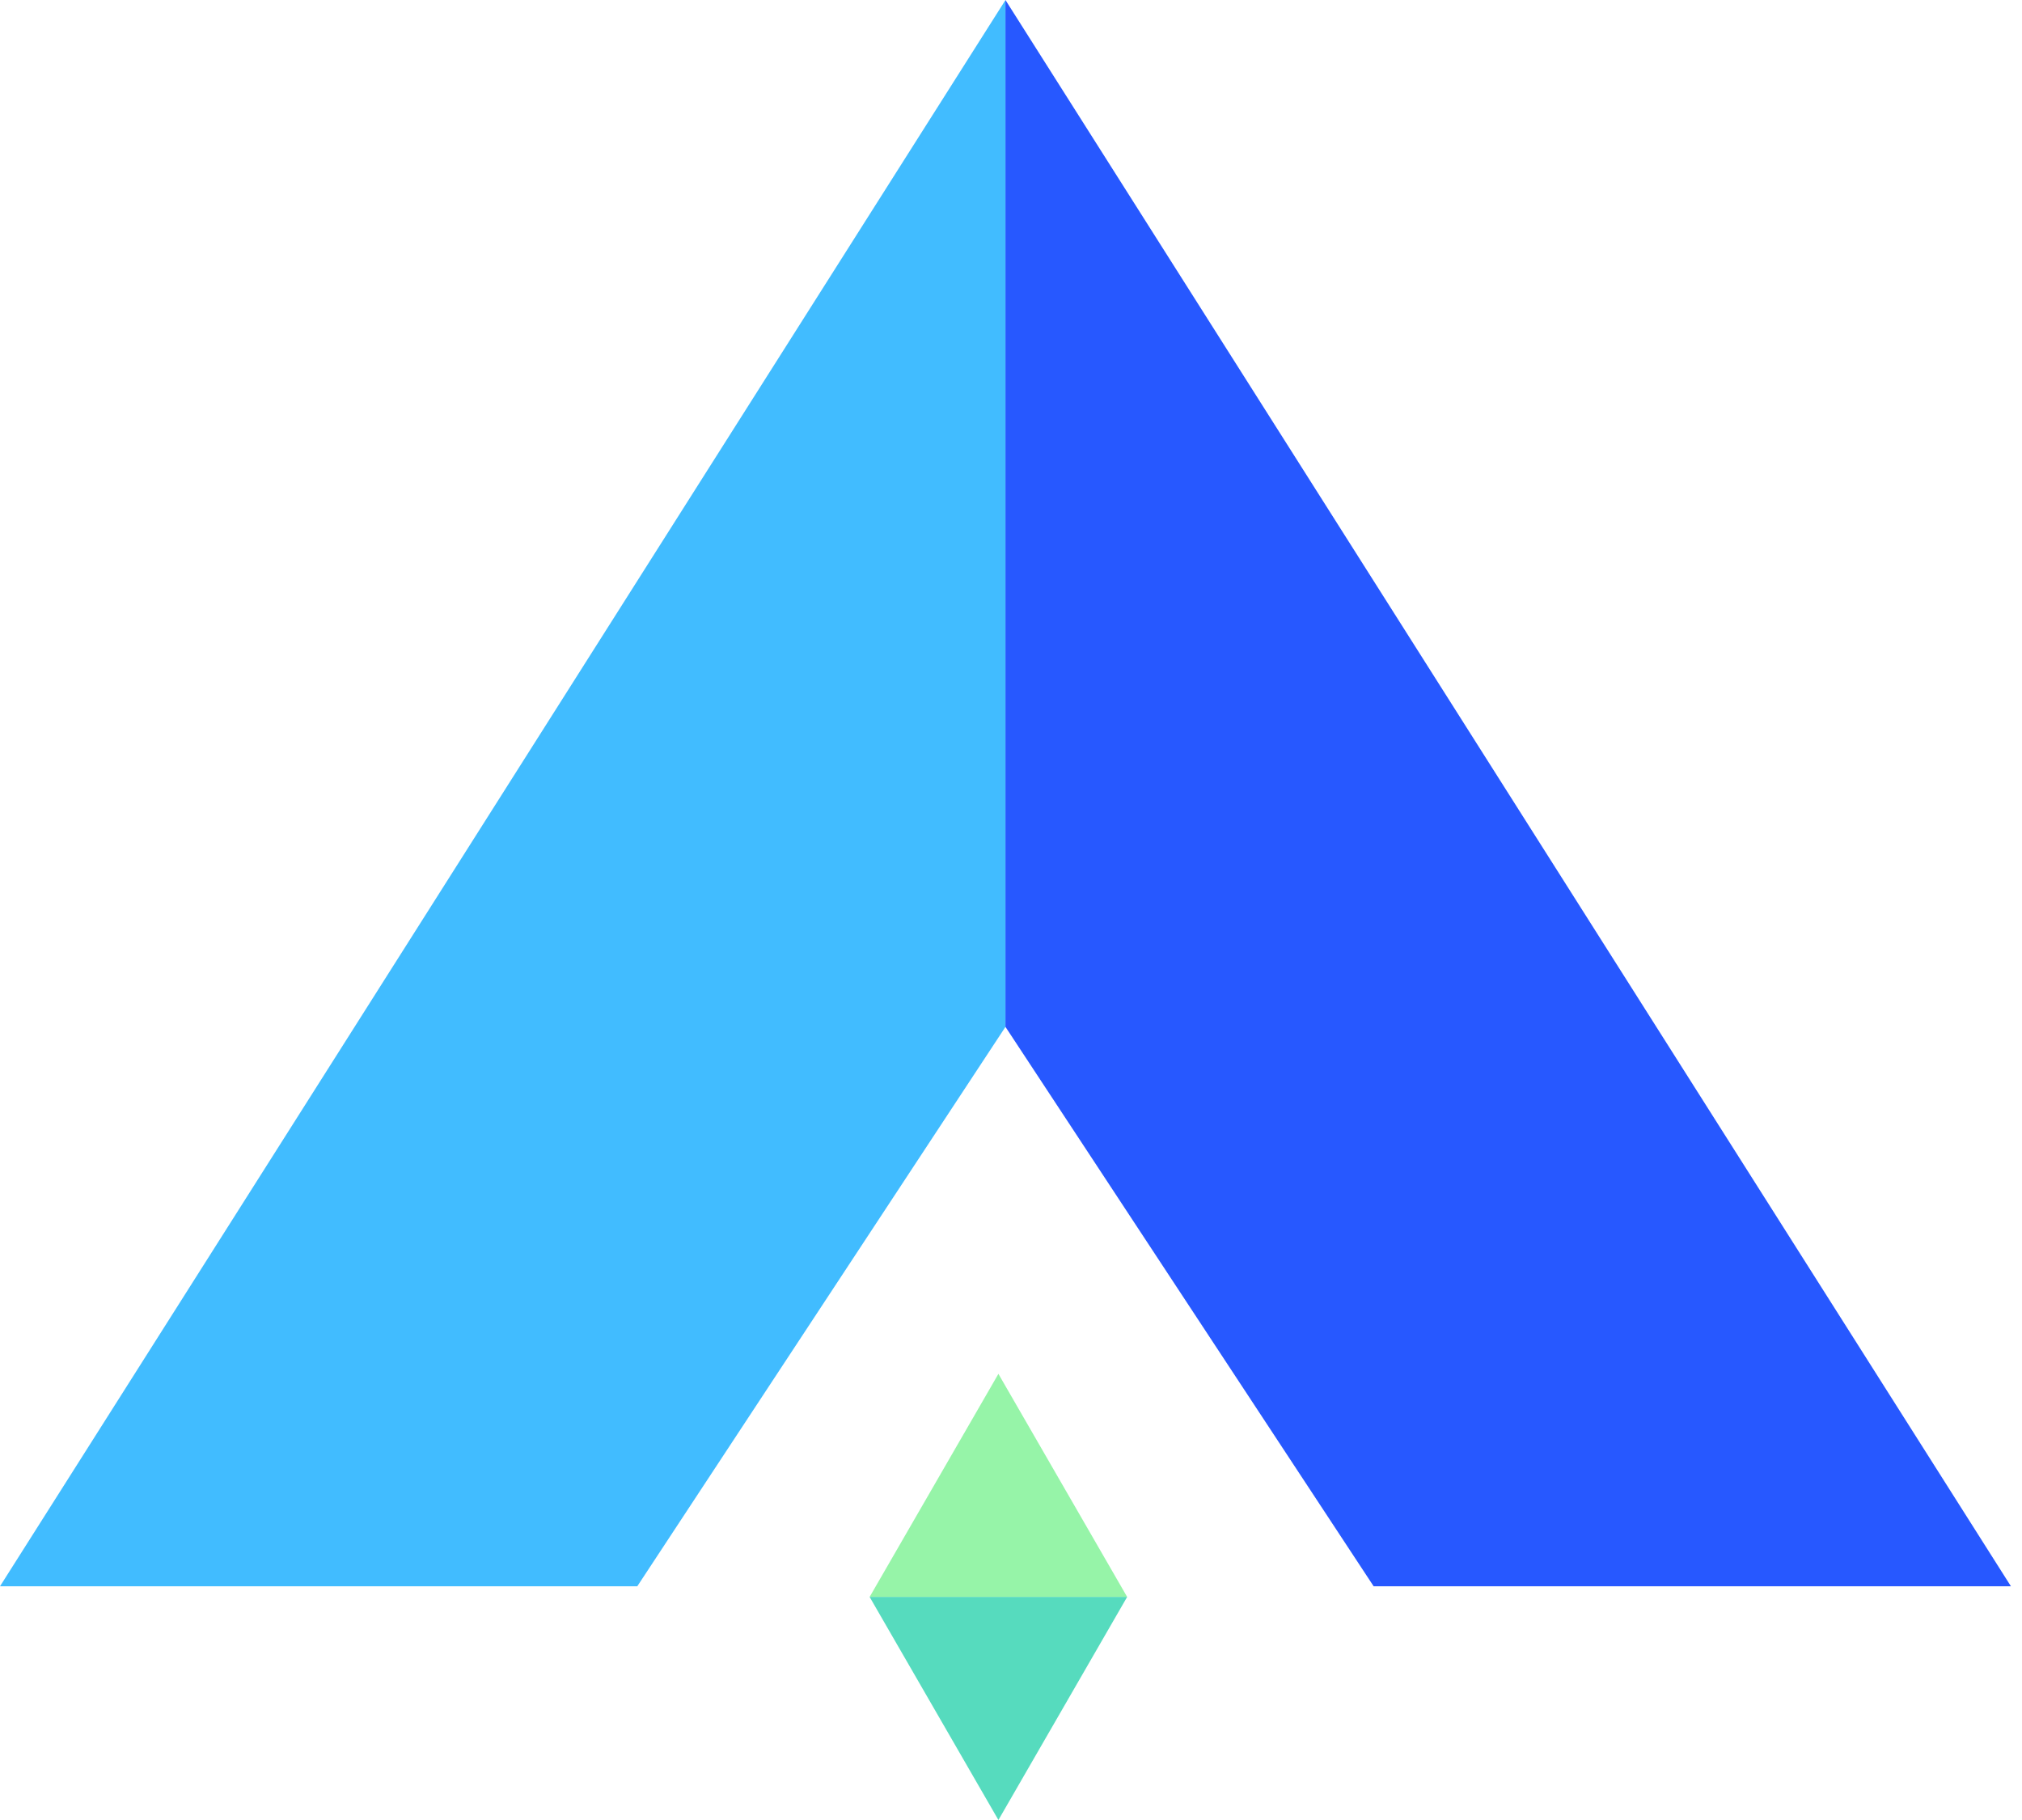 <svg width="40" height="36" viewBox="0 0 40 36" fill="none" xmlns="http://www.w3.org/2000/svg">
<path d="M19.891 0V20.311L12.607 31.377H0L19.891 0Z" fill="#41BCFF"/>
<path d="M19.89 0V20.311L27.174 31.377H39.781L19.89 0Z" fill="#2758FF"/>
<path d="M19.751 27.175L22.298 31.588H17.203L19.751 27.175Z" fill="#96F4A8"/>
<path d="M19.751 36L22.298 31.587H17.203L19.751 36Z" fill="#56DBBE"/>
</svg>
